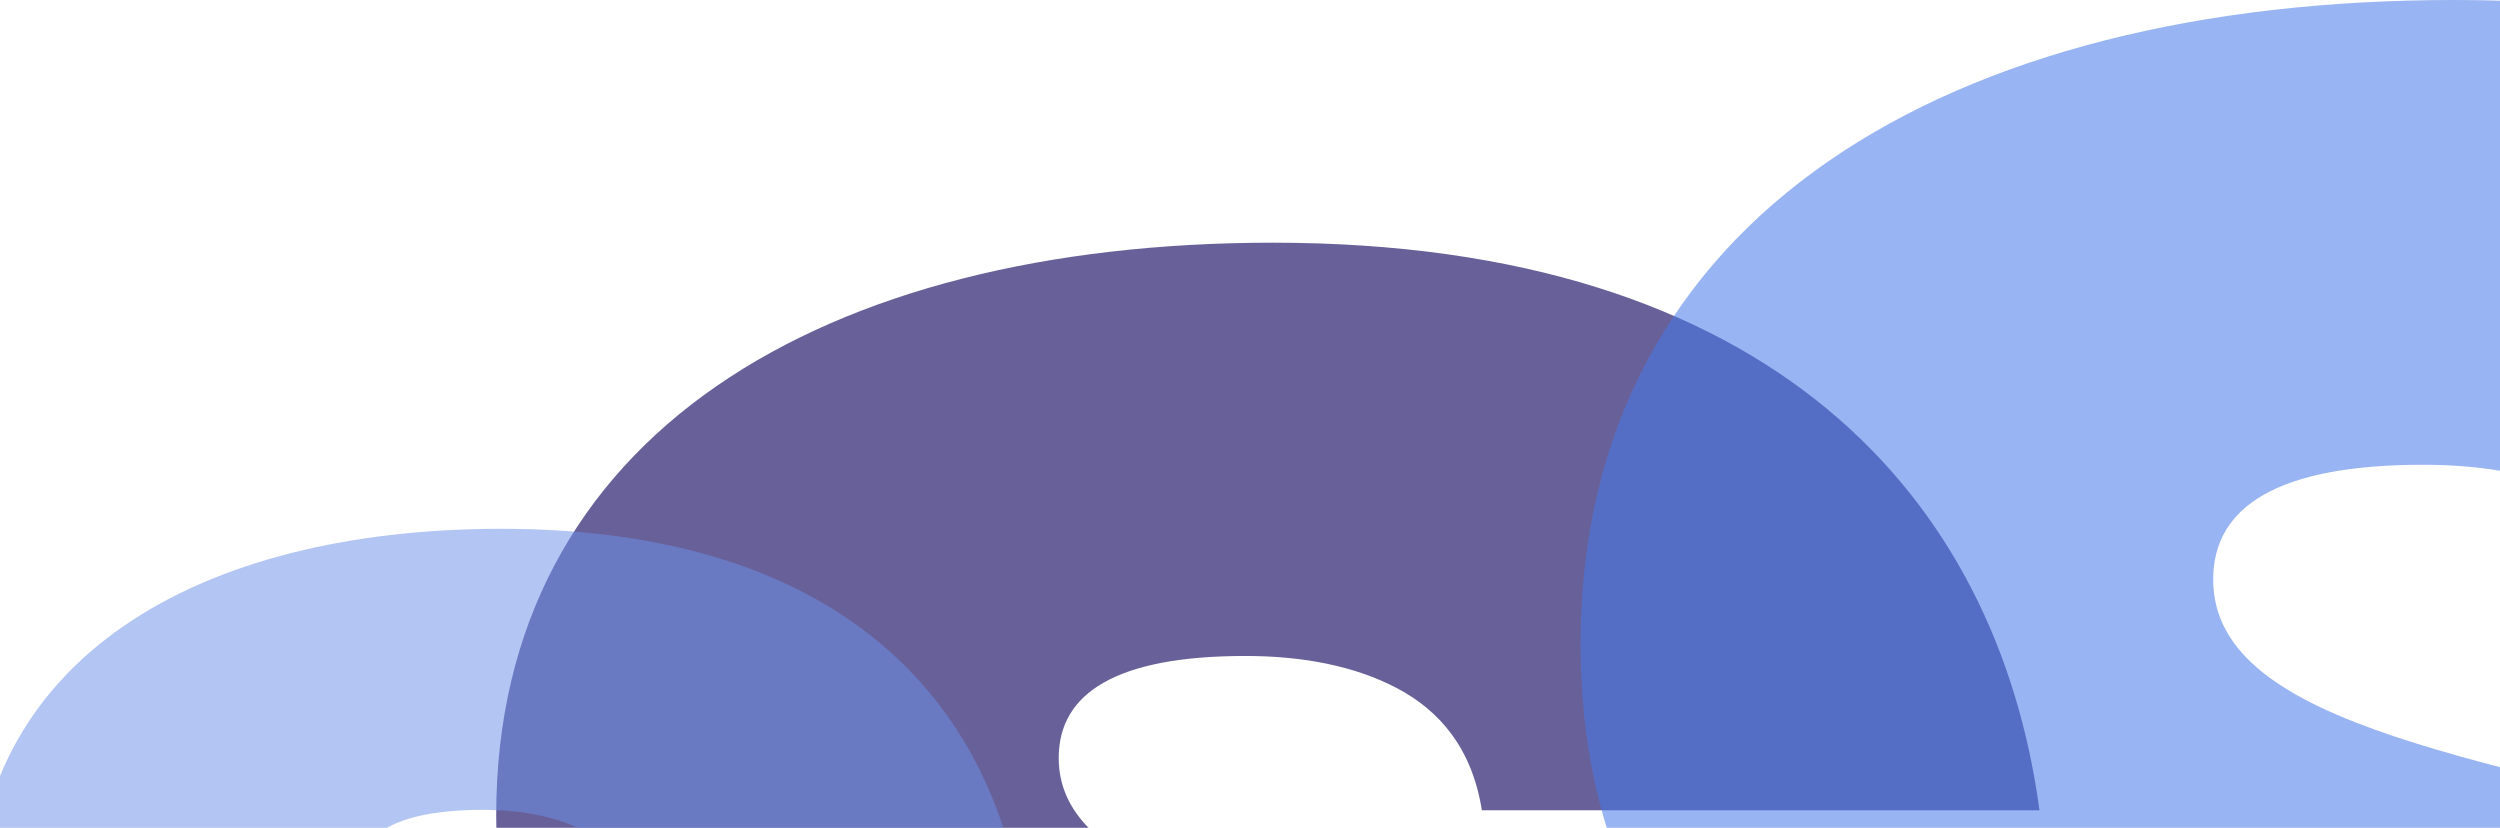 <?xml version="1.0" encoding="UTF-8" standalone="no"?>
<svg
   xmlns:dc="http://purl.org/dc/elements/1.1/"
   xmlns:cc="http://creativecommons.org/ns#"
   xmlns:rdf="http://www.w3.org/1999/02/22-rdf-syntax-ns#"
   xmlns:svg="http://www.w3.org/2000/svg"
   xmlns="http://www.w3.org/2000/svg"
   xmlns:sodipodi="http://sodipodi.sourceforge.net/DTD/sodipodi-0.dtd"
   xmlns:inkscape="http://www.inkscape.org/namespaces/inkscape"
   width="453"
   height="150"
   viewBox="0 0 453 150"
   id="svg2"
   version="1.1"
   inkscape:version="0.91 r13725"
   sodipodi:docname="brand-background.svg">
  <sodipodi:namedview
     pagecolor="#ffffff"
     bordercolor="#666666"
     borderopacity="1"
     objecttolerance="10"
     gridtolerance="10"
     guidetolerance="10"
     inkscape:pageopacity="0"
     inkscape:pageshadow="2"
     inkscape:window-width="1350"
     inkscape:window-height="703"
     id="namedview29"
     showgrid="false"
     inkscape:zoom="0.70554584"
     inkscape:cx="299.13448"
     inkscape:cy="-522.12992"
     inkscape:window-x="43"
     inkscape:window-y="10"
     inkscape:window-maximized="0"
     inkscape:current-layer="svg2" />
  <defs
     id="defs4">
    <filter
       id="a"
       width="102.4%"
       height="104.5%"
       x="-1.2%"
       y="-1.6%"
       filterUnits="objectBoundingBox">
      <feOffset
         dy="2"
         in="SourceAlpha"
         result="shadowOffsetOuter1"
         id="feOffset7" />
      <feGaussianBlur
         in="shadowOffsetOuter1"
         result="shadowBlurOuter1"
         stdDeviation="2"
         id="feGaussianBlur9" />
      <feColorMatrix
         in="shadowBlurOuter1"
         result="shadowMatrixOuter1"
         values="0 0 0 0 0 0 0 0 0 0 0 0 0 0 0 0 0 0 0.2 0"
         id="feColorMatrix11" />
      <feMerge
         id="feMerge13">
        <feMergeNode
           in="shadowMatrixOuter1"
           id="feMergeNode15" />
        <feMergeNode
           in="SourceGraphic"
           id="feMergeNode17" />
      </feMerge>
    </filter>
  </defs>
  <g
     transform="matrix(9.674,0,0,9.674,79.098,52.547)"
     style="font-style:normal;font-weight:normal;font-size:29.139px;line-height:97%;font-family:sans-serif;letter-spacing:0px;word-spacing:0px;fill:#686199;fill-opacity:1;stroke:none;stroke-width:1px;stroke-linecap:butt;stroke-linejoin:miter;stroke-opacity:1"
     id="flowRoot3336-9-8-0-1-8-0-9-6-2-7-3"
     clip-path="none">
    <path
       d="M 30.024,9.744 C 29.231,3.869 24.989,-0.886 15.664,-0.886 c -8.392,0 -14.546,3.59 -14.546,10.723 0,12.821 19.301,9.324 19.301,14.406 0,1.585 -1.818,2.471 -4.569,2.471 -1.072,0 -2.238,-0.28 -3.124,-0.839 -0.932,-0.559 -1.585,-1.445 -1.818,-2.657 l -10.537,0 c 0.233,6.061 6.014,11.236 14.872,11.236 9.231,0 15.712,-3.776 15.712,-11.562 0,-12.215 -19.301,-9.091 -19.301,-14.126 0,-1.212 1.072,-1.911 3.497,-1.911 1.072,0 2.051,0.186 2.844,0.606 0.793,0.42 1.399,1.119 1.585,2.284 l 10.443,0 z"
       style="font-style:normal;font-variant:normal;font-weight:900;font-stretch:normal;font-size:46.622px;font-family:'Helvetica Black';-inkscape-font-specification:'Helvetica Black, Heavy';letter-spacing:0px;fill:#686199;fill-opacity:1"
       id="path11501-0"
       inkscape:connector-curvature="0" />
  </g>
  <g
     transform="matrix(10.879,0,0,10.879,274.248,9.639)"
     style="font-style:normal;font-weight:normal;font-size:29.139px;line-height:97%;font-family:sans-serif;letter-spacing:0px;word-spacing:0px;fill:#4678e8;fill-opacity:0.557;stroke:none;stroke-width:1px;stroke-linecap:butt;stroke-linejoin:miter;stroke-opacity:1"
     id="flowRoot3336-9-8-0-1-8-0-9-6-2-7-3-1-6"
     clip-path="none">
    <path
       d="M 30.024,9.744 C 29.231,3.869 24.989,-0.886 15.664,-0.886 c -8.392,0 -14.546,3.59 -14.546,10.723 0,12.821 19.301,9.324 19.301,14.406 0,1.585 -1.818,2.471 -4.569,2.471 -1.072,0 -2.238,-0.28 -3.124,-0.839 -0.932,-0.559 -1.585,-1.445 -1.818,-2.657 l -10.537,0 c 0.233,6.061 6.014,11.236 14.872,11.236 9.231,0 15.712,-3.776 15.712,-11.562 0,-12.215 -19.301,-9.091 -19.301,-14.126 0,-1.212 1.072,-1.911 3.497,-1.911 1.072,0 2.051,0.186 2.844,0.606 0.793,0.42 1.399,1.119 1.585,2.284 l 10.443,0 z"
       style="font-style:normal;font-variant:normal;font-weight:900;font-stretch:normal;font-size:46.622px;font-family:'Helvetica Black';-inkscape-font-specification:'Helvetica Black, Heavy';letter-spacing:0px;fill:#4678e8;fill-opacity:0.557"
       id="path11501-0-6-5"
       inkscape:connector-curvature="0" />
  </g>
  <g
     transform="matrix(6.579,0,0,6.579,-12.166,101.647)"
     style="font-style:normal;font-weight:normal;font-size:29.139px;line-height:97%;font-family:sans-serif;letter-spacing:0px;word-spacing:0px;fill:#6a8fe8;fill-opacity:0.518;stroke:none;stroke-width:1px;stroke-linecap:butt;stroke-linejoin:miter;stroke-opacity:1"
     id="flowRoot3336-9-8-0-1-8-0-9-6-2-7"
     clip-path="none">
    <path
       d="M 30.024,9.744 C 29.231,3.869 24.989,-0.886 15.664,-0.886 c -8.392,0 -14.546,3.59 -14.546,10.723 0,12.821 19.301,9.324 19.301,14.406 0,1.585 -1.818,2.471 -4.569,2.471 -1.072,0 -2.238,-0.28 -3.124,-0.839 -0.932,-0.559 -1.585,-1.445 -1.818,-2.657 l -10.537,0 c 0.233,6.061 6.014,11.236 14.872,11.236 9.231,0 15.712,-3.776 15.712,-11.562 0,-12.215 -19.301,-9.091 -19.301,-14.126 0,-1.212 1.072,-1.911 3.497,-1.911 1.072,0 2.051,0.186 2.844,0.606 0.793,0.42 1.399,1.119 1.585,2.284 l 10.443,0 z"
       style="font-style:normal;font-variant:normal;font-weight:900;font-stretch:normal;font-size:46.622px;font-family:'Helvetica Black';-inkscape-font-specification:'Helvetica Black, Heavy';letter-spacing:0px;fill:#6a8fe8;fill-opacity:0.518"
       id="path11501"
       inkscape:connector-curvature="0" />
  </g>
</svg>
